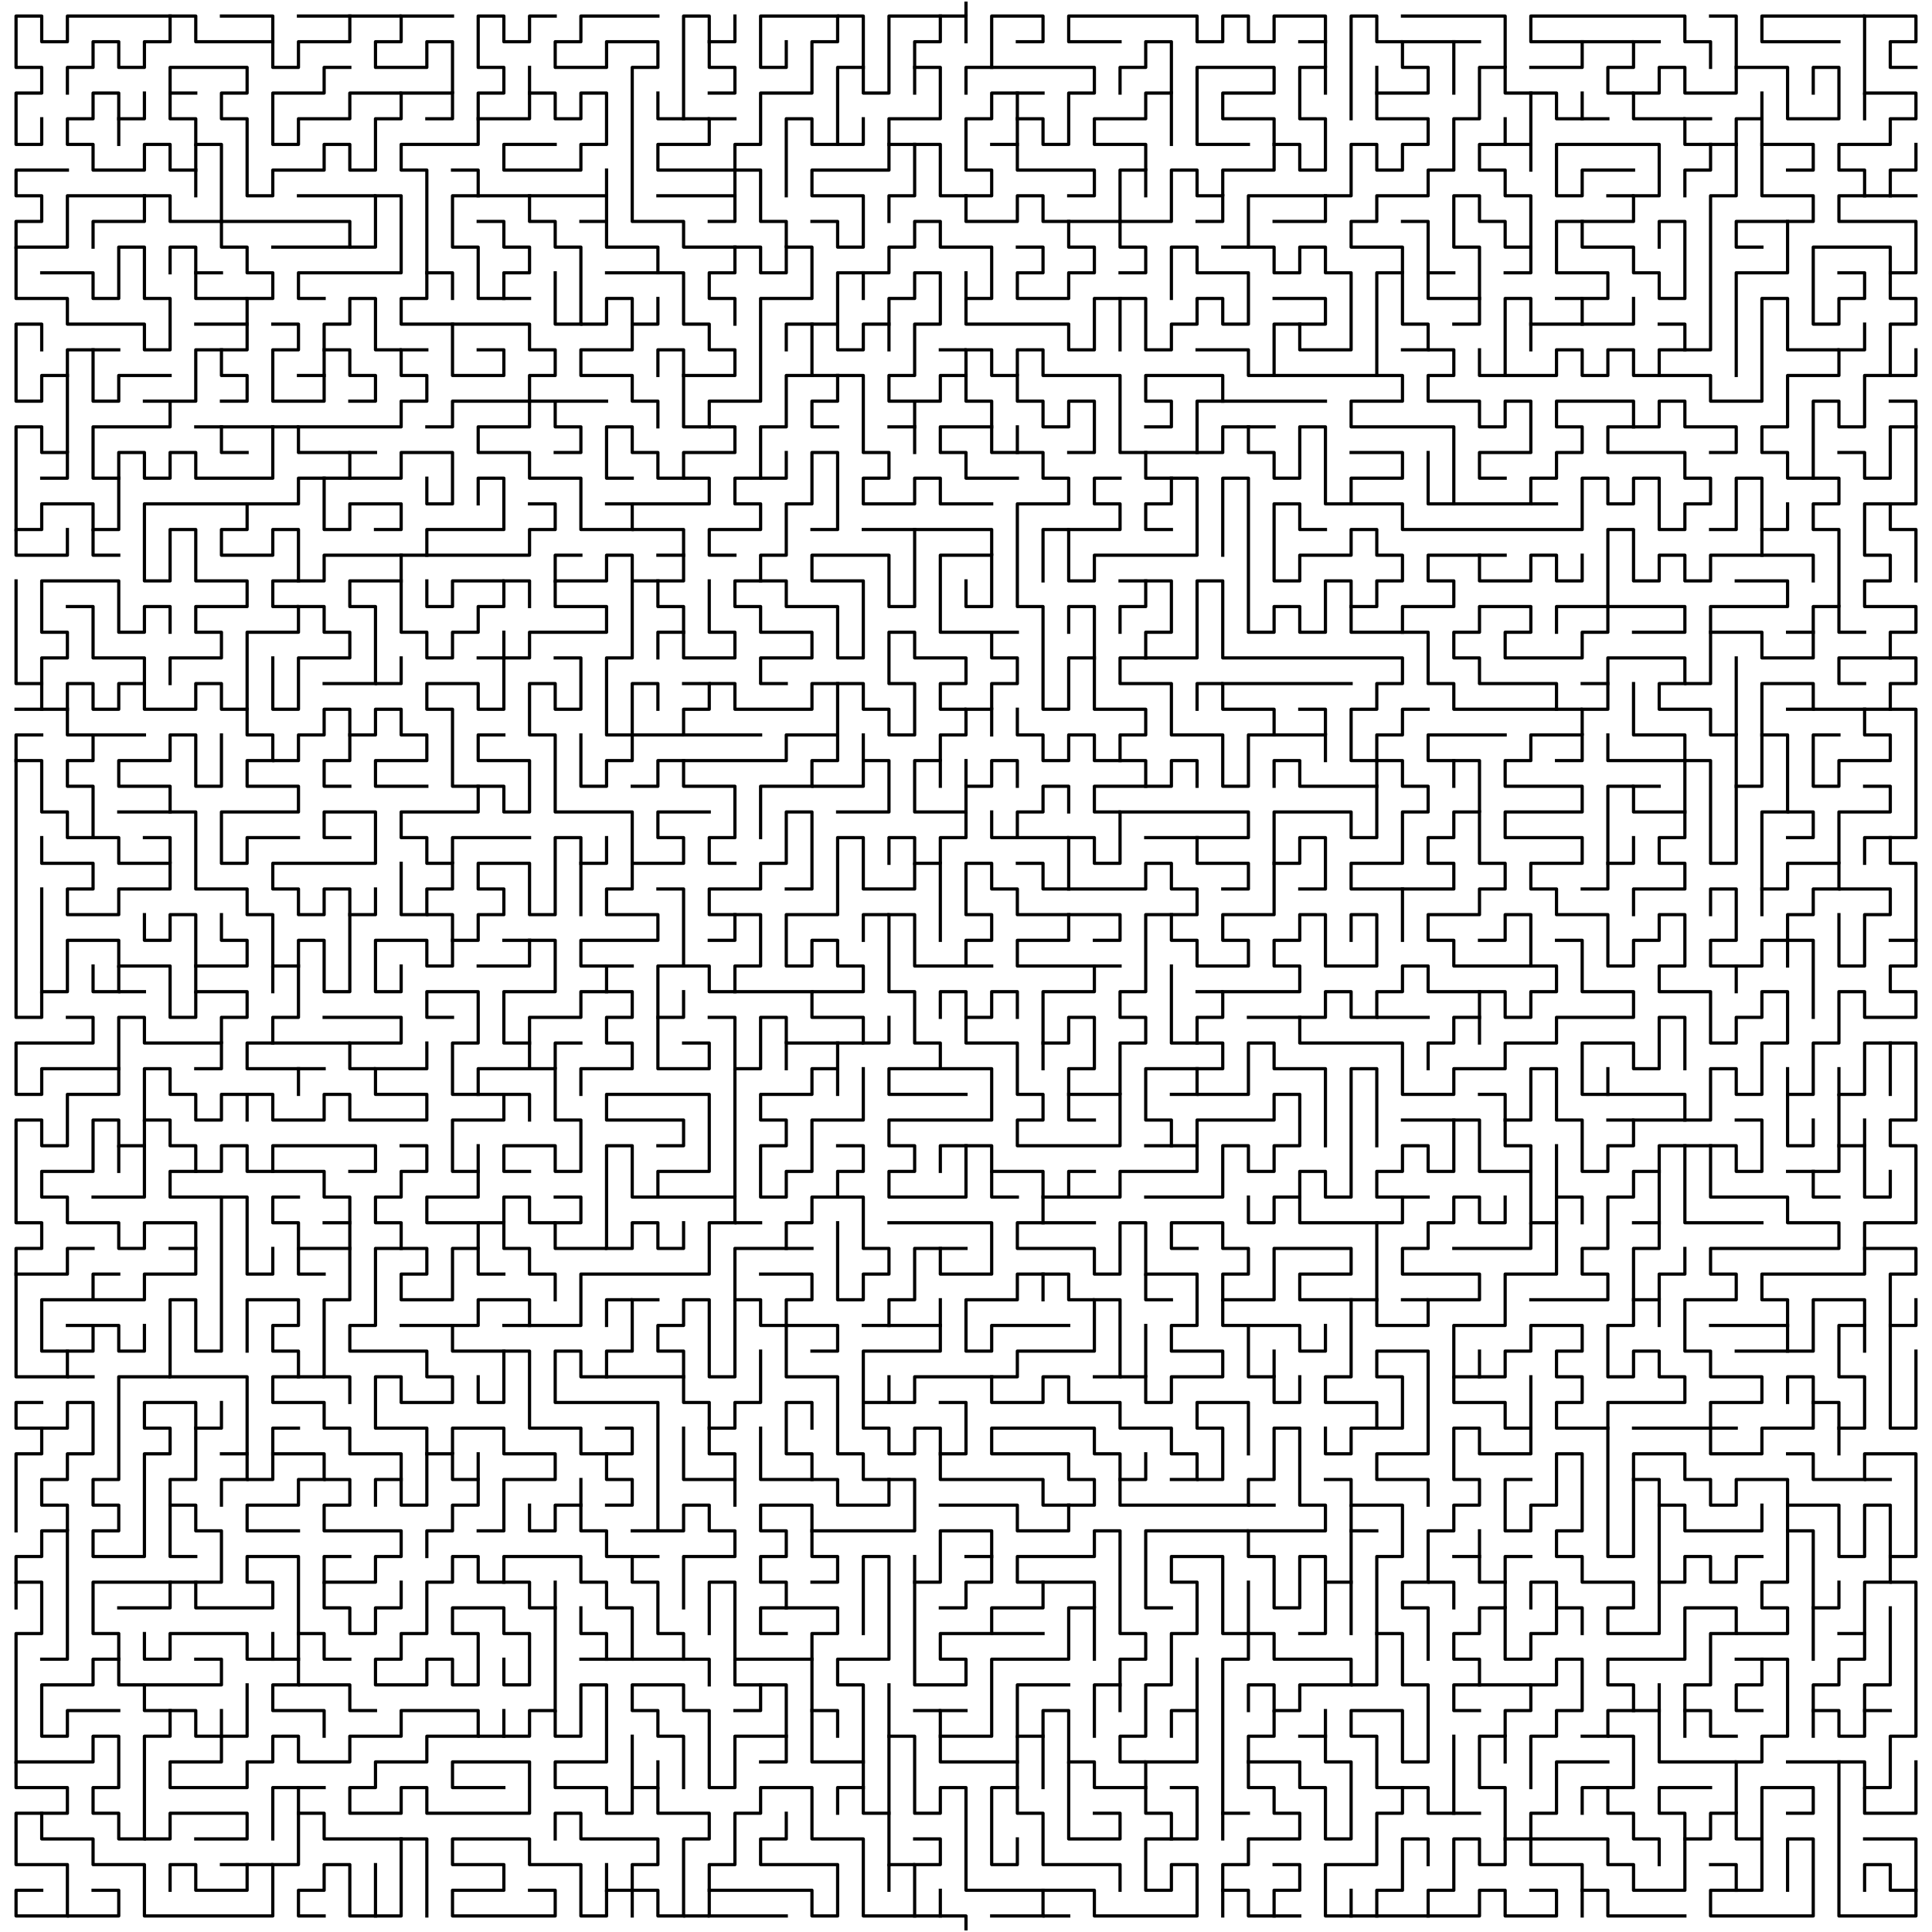 <?xml version="1.0" standalone="no"?>
<!DOCTYPE svg PUBLIC "-//W3C//DTD SVG 1.1//EN" "http://www.w3.org/Graphics/SVG/1.1/DTD/svg11.dtd">
<svg width="1204" height="1204" version="1.1" xmlns="http://www.w3.org/2000/svg">
  <title>75 by 75 orthogonal maze</title>
  <desc>75 by 75 orthogonal maze generated by The Maze Generator Website (http://www.mazegenerator.net/).</desc>
  <g fill="none" stroke="#000000" stroke-width="2" stroke-linecap="square" stroke-linejoin="round">
    <polyline points="602,2 602,10 554,10 554,58 538,58 538,10 522,10 522,26 506,26 506,58 474,58 474,90 458,90 458,106 474,106 474,138 490,138 490,154 506,154 506,186 474,186 474,250 442,250 442,266 458,266 458,282 426,282 426,298 442,298 442,314 394,314 394,330 426,330 426,362 394,362 394,410 378,410 378,458 426,458 426,442 442,442 442,426 458,426 458,442 506,442 506,426 538,426 538,442 554,442 554,458 570,458 570,426 554,426 554,394 570,394 570,410 602,410 602,426 586,426 586,442 602,442 602,458 586,458 586,474 570,474 570,506 602,506 602,522 586,522 586,538 570,538 570,554 538,554 538,522 522,522 522,570 490,570 490,602 506,602 506,586 522,586 522,602 538,602 538,618 506,618 506,634 538,634 538,650 490,650 490,634 474,634 474,666 458,666 458,746 394,746 394,714 378,714 378,778 346,778 346,762 330,762 330,746 314,746 314,762 298,762 298,778 282,778 282,810 250,810 250,794 266,794 266,778 234,778 234,826 218,826 218,842 266,842 266,858 282,858 282,874 250,874 250,858 234,858 234,890 266,890 266,938 250,938 250,906 218,906 218,890 202,890 202,874 170,874 170,858 202,858 202,810 218,810 218,746 202,746 202,730 154,730 154,714 138,714 138,730 106,730 106,746 138,746 138,842 122,842 122,810 106,810 106,858 74,858 74,922 58,922 58,938 74,938 74,954 58,954 58,970 90,970 90,906 106,906 106,890 90,890 90,874 122,874 122,922 106,922 106,938 122,938 122,954 138,954 138,986 58,986 58,1018 74,1018 74,1050 90,1050 90,1066 122,1066 122,1082 138,1082 138,1098 106,1098 106,1114 154,1114 154,1098 170,1098 170,1082 186,1082 186,1098 218,1098 218,1082 250,1082 250,1066 298,1066 298,1082 330,1082 330,1066 346,1066 346,1082 362,1082 362,1050 378,1050 378,1098 346,1098 346,1114 378,1114 378,1130 394,1130 394,1114 410,1114 410,1130 442,1130 442,1146 426,1146 426,1194 442,1194 442,1162 458,1162 458,1130 474,1130 474,1114 506,1114 506,1146 538,1146 538,1194 602,1194 602,1202" />
    <polyline points="586,1194 586,1178" />
    <polyline points="570,1194 570,1162 554,1162 554,1178" />
    <polyline points="554,1162 554,1050" />
    <polyline points="554,1082 570,1082 570,1130 586,1130 586,1114 602,1114 602,1178 682,1178 682,1194 746,1194 746,1162 730,1162 730,1178 714,1178 714,1146 746,1146 746,1114 730,1114" />
    <polyline points="730,1146 730,1130 714,1130 714,1098 698,1098 698,1082 714,1082 714,1050 730,1050 730,1018 746,1018 746,986 730,986 730,970 762,970 762,1018 794,1018 794,1034 842,1034 842,1050 858,1050 858,970 874,970 874,938 842,938 842,1018" />
    <polyline points="842,986 826,986 826,1018 810,1018" />
    <polyline points="826,986 826,970 810,970 810,1002 794,1002 794,970 778,970 778,954 714,954 714,1002 730,1002" />
    <polyline points="778,954 826,954 826,938 810,938 810,890 794,890 794,922 778,922 778,938 794,938" />
    <polyline points="778,938 698,938 698,906 682,906 682,890 618,890 618,906 666,906 666,922 682,922 682,938 650,938 650,922 586,922 586,890 570,890 570,906 554,906 554,890 538,890 538,842 586,842 586,810" />
    <polyline points="586,826 538,826" />
    <polyline points="554,826 554,810 570,810 570,778 602,778" />
    <polyline points="586,778 586,794 618,794 618,762 554,762" />
    <polyline points="538,874 570,874 570,858 634,858 634,842 682,842 682,810 666,810 666,794 634,794 634,810 602,810 602,842 618,842 618,826 666,826" />
    <polyline points="650,794 650,810" />
    <polyline points="682,810 698,810 698,858 714,858 714,826" />
    <polyline points="714,858 714,874 730,874 730,858 762,858 762,842 730,842 730,826 746,826 746,794 714,794 714,810 730,810" />
    <polyline points="714,794 714,762 698,762 698,794 682,794 682,778 634,778 634,762 682,762" />
    <polyline points="650,762 650,730 618,730 618,746 634,746" />
    <polyline points="618,730 618,714 586,714 586,730" />
    <polyline points="602,714 602,746 554,746 554,730 570,730 570,714 554,714 554,698 618,698 618,666 554,666 554,682 602,682" />
    <polyline points="586,666 586,650 570,650 570,618 554,618 554,570 538,570 538,586" />
    <polyline points="554,570 570,570 570,602 618,602" />
    <polyline points="602,602 602,586 618,586 618,570 602,570 602,538 618,538 618,554 634,554 634,570 698,570 698,586 682,586" />
    <polyline points="666,570 666,586 634,586 634,602 698,602" />
    <polyline points="682,602 682,618 650,618 650,666" />
    <polyline points="650,650 666,650 666,634 682,634 682,666 666,666 666,698 682,698" />
    <polyline points="666,682 698,682 698,650 714,650 714,634 698,634 698,618 714,618 714,570 746,570 746,554 730,554 730,538 714,538 714,554 650,554 650,538 634,538" />
    <polyline points="666,554 666,522 618,522 618,506" />
    <polyline points="634,522 634,506 650,506 650,490 666,490 666,506" />
    <polyline points="666,522 682,522 682,538 698,538 698,506 682,506 682,490 730,490 730,474 746,474 746,490" />
    <polyline points="714,490 714,474 682,474 682,458 666,458 666,474 650,474 650,458 634,458 634,442" />
    <polyline points="698,474 698,458 714,458 714,442 682,442 682,378 666,378 666,394" />
    <polyline points="682,410 666,410 666,442 650,442 650,378 634,378 634,314 666,314 666,298 650,298 650,282 618,282 618,250 602,250 602,218 586,218" />
    <polyline points="602,218 618,218 618,234 634,234 634,218 650,218 650,234 698,234 698,282 762,282 762,266 794,266" />
    <polyline points="778,266 778,282 794,282 794,298 810,298 810,266 826,266 826,314 874,314 874,330 986,330 986,298 1002,298 1002,314 1018,314 1018,298 1034,298 1034,330 1050,330 1050,314 1066,314 1066,298 1050,298 1050,282 1002,282 1002,266 1034,266 1034,250 1050,250 1050,266 1082,266 1082,282 1066,282" />
    <polyline points="1018,266 1018,250 970,250 970,266 986,266 986,282 970,282 970,298 954,298 954,314 970,314" />
    <polyline points="954,314 890,314 890,282" />
    <polyline points="906,314 906,266 842,266 842,250 874,250 874,234 778,234 778,218 746,218" />
    <polyline points="794,234 794,202 826,202 826,186 794,186" />
    <polyline points="810,202 810,218 842,218 842,170 826,170 826,154 810,154 810,170 794,170 794,154 762,154" />
    <polyline points="778,154 778,122 842,122 842,90 858,90 858,106 874,106 874,90 890,90 890,74 858,74 858,42" />
    <polyline points="858,58 890,58 890,42 874,42 874,26 858,26 858,10 842,10 842,74" />
    <polyline points="874,26 922,26" />
    <polyline points="906,26 906,58" />
    <polyline points="826,122 826,138 794,138" />
    <polyline points="858,234 858,170 874,170 874,154 842,154 842,138 858,138 858,122 890,122 890,106 906,106 906,74 922,74 922,42 938,42 938,10 874,10" />
    <polyline points="938,42 938,58 970,58 970,74 1002,74" />
    <polyline points="986,74 986,58" />
    <polyline points="954,58 954,106" />
    <polyline points="954,90 922,90 922,106 938,106 938,122 954,122 954,170 938,170" />
    <polyline points="954,154 938,154 938,138 922,138 922,122 906,122 906,154 922,154 922,202 906,202" />
    <polyline points="922,186 890,186 890,138 874,138" />
    <polyline points="890,170 906,170" />
    <polyline points="938,90 938,74" />
    <polyline points="874,170 874,202 890,202 890,218 906,218 906,234 890,234 890,250 922,250 922,266 938,266 938,250 954,250 954,282 922,282 922,298 938,298" />
    <polyline points="890,218 874,218" />
    <polyline points="842,314 842,298 874,298 874,282 842,282" />
    <polyline points="746,282 746,250 826,250" />
    <polyline points="762,250 762,234 714,234 714,250 730,250 730,266 714,266" />
    <polyline points="714,282 714,298 746,298 746,346 682,346 682,362 666,362 666,330 650,330 650,362" />
    <polyline points="666,330 698,330 698,314 682,314 682,298 698,298" />
    <polyline points="730,298 730,314 714,314 714,330 730,330" />
    <polyline points="634,234 634,250 650,250 650,266 666,266 666,250 682,250 682,282 666,282" />
    <polyline points="602,234 586,234 586,250 554,250 554,234 570,234 570,202 586,202 586,170 570,170 570,186 554,186 554,218" />
    <polyline points="554,202 538,202 538,218 522,218 522,170 554,170 554,154 570,154 570,138 586,138 586,154 618,154 618,186 602,186 602,202 666,202 666,218 682,218 682,186 714,186 714,218 730,218 730,202 746,202 746,186 762,186 762,202 778,202 778,170 746,170 746,154 730,154 730,186" />
    <polyline points="698,186 698,218" />
    <polyline points="602,186 602,170" />
    <polyline points="538,170 538,186" />
    <polyline points="522,202 490,202 490,218" />
    <polyline points="506,202 506,234 538,234 538,282 554,282 554,298 538,298 538,314 570,314 570,298 586,298 586,314 618,314" />
    <polyline points="522,234 522,250 506,250 506,266 522,266" />
    <polyline points="506,234 490,234 490,266 474,266 474,298 490,298 490,282" />
    <polyline points="474,298 458,298 458,314 474,314 474,330 442,330 442,346 458,346" />
    <polyline points="570,250 570,282" />
    <polyline points="570,266 554,266" />
    <polyline points="618,266 586,266 586,282 602,282 602,298 634,298" />
    <polyline points="634,282 634,266" />
    <polyline points="698,506 778,506 778,522 714,522" />
    <polyline points="746,522 746,538 778,538 778,554 762,554" />
    <polyline points="730,570 730,586 746,586 746,602 778,602 778,586 762,586 762,570 794,570 794,506 842,506 842,522 858,522 858,458 874,458 874,442 890,442" />
    <polyline points="858,474 874,474 874,490 890,490 890,506 874,506 874,538 842,538 842,554 906,554 906,538 890,538 890,522 906,522 906,506 922,506 922,474 890,474 890,458 938,458" />
    <polyline points="906,474 906,490" />
    <polyline points="922,506 922,538 938,538 938,554 922,554 922,570 890,570 890,586 906,586 906,602 970,602 970,618 954,618 954,634 938,634 938,618 890,618 890,602 874,602 874,618 858,618 858,634 890,634" />
    <polyline points="858,634 842,634 842,618 826,618 826,634 778,634" />
    <polyline points="810,634 810,650 874,650 874,682 906,682 906,666 938,666 938,650 970,650 970,634 1018,634 1018,618 986,618 986,586 970,586" />
    <polyline points="922,618 922,650" />
    <polyline points="922,634 906,634 906,650 890,650 890,666" />
    <polyline points="954,602 954,570 938,570 938,586 922,586" />
    <polyline points="874,554 874,586" />
    <polyline points="858,474 842,474 842,442 858,442 858,426 874,426 874,410 762,410 762,362 746,362 746,410 698,410 698,426 730,426 730,458 762,458 762,490 778,490 778,458 826,458 826,442 810,442" />
    <polyline points="826,458 826,474" />
    <polyline points="794,458 794,442 762,442 762,426 746,426 746,442" />
    <polyline points="762,426 842,426" />
    <polyline points="714,410 714,394 730,394 730,362 698,362" />
    <polyline points="714,362 714,378 698,378 698,394" />
    <polyline points="858,490 810,490 810,474 794,474 794,490" />
    <polyline points="794,538 810,538 810,522 826,522 826,554 810,554" />
    <polyline points="698,682 698,714 634,714 634,698 650,698 650,682 634,682 634,650 602,650 602,618 586,618 586,634" />
    <polyline points="602,634 618,634 618,618 634,618 634,634" />
    <polyline points="650,746 698,746 698,730 746,730 746,698 794,698 794,682 810,682 810,714 794,714 794,730 778,730 778,714 762,714 762,746 714,746" />
    <polyline points="746,714 714,714" />
    <polyline points="730,714 730,698 714,698 714,666 762,666 762,650 730,650 730,602" />
    <polyline points="746,650 746,634 762,634 762,618 746,618" />
    <polyline points="762,618 810,618 810,602 794,602 794,586 810,586 810,570 826,570 826,602 858,602 858,570 842,570 842,586" />
    <polyline points="746,666 746,682 778,682 778,650 794,650 794,666 826,666 826,714" />
    <polyline points="746,682 730,682" />
    <polyline points="666,746 666,730 682,730" />
    <polyline points="698,858 682,858" />
    <polyline points="618,858 618,874 650,874 650,858 666,858 666,874 698,874 698,890 730,890 730,906 746,906 746,922 762,922 762,890 746,890 746,874 778,874 778,906" />
    <polyline points="746,922 730,922" />
    <polyline points="554,874 554,858" />
    <polyline points="586,906 602,906 602,874 586,874" />
    <polyline points="666,938 666,954 634,954 634,938 586,938" />
    <polyline points="698,922 714,922 714,906" />
    <polyline points="842,954 858,954" />
    <polyline points="842,938 842,922 826,922" />
    <polyline points="858,1018 874,1018 874,1050 890,1050 890,1098 874,1098 874,1066 842,1066 842,1082 858,1082 858,1114 890,1114 890,1130 922,1130" />
    <polyline points="906,1130 906,1082" />
    <polyline points="874,1114 874,1130 858,1130 858,1162 826,1162 826,1194 922,1194 922,1178 938,1178 938,1194 970,1194 970,1178 954,1178" />
    <polyline points="890,1194 890,1178 906,1178 906,1146 922,1146 922,1162 938,1162 938,1114 922,1114 922,1082 938,1082 938,1066 954,1066 954,1050 906,1050 906,1066 922,1066" />
    <polyline points="922,1050 922,1034 906,1034 906,1018 922,1018 922,1002 938,1002 938,970 954,970" />
    <polyline points="938,986 922,986 922,954" />
    <polyline points="922,970 906,970" />
    <polyline points="938,1002 938,1034 954,1034 954,1018 970,1018 970,986 954,986 954,1002" />
    <polyline points="970,1002 986,1002 986,1018" />
    <polyline points="954,1050 970,1050 970,1034 986,1034 986,1066 970,1066 970,1082 954,1082 954,1114" />
    <polyline points="938,1082 938,1098" />
    <polyline points="938,1146 1002,1146 1002,1162 1018,1162 1018,1178 1050,1178 1050,1130 1034,1130 1034,1114 1066,1114" />
    <polyline points="1050,1146 1066,1146 1066,1130 1082,1130 1082,1098 1034,1098 1034,1050" />
    <polyline points="1034,1066 1002,1066 1002,1082 1018,1082 1018,1114 986,1114 986,1130" />
    <polyline points="1002,1114 1002,1130 1018,1130 1018,1146 1034,1146 1034,1162" />
    <polyline points="1002,1082 986,1082" />
    <polyline points="1018,1066 1018,1050 1002,1050 1002,1034 1050,1034 1050,1002 1082,1002 1082,1018 1114,1018 1114,1002 1098,1002 1098,986 1114,986 1114,922 1082,922 1082,938 1066,938 1066,922 1050,922 1050,906 1018,906 1018,970 1002,970 1002,874 1050,874 1050,858 1034,858 1034,842 1018,842 1018,858 1002,858 1002,826 1018,826 1018,778 1034,778 1034,714 1082,714 1082,730 1098,730 1098,698 1082,698" />
    <polyline points="1066,714 1066,746 1114,746 1114,762 1146,762 1146,778 1066,778 1066,794 1082,794 1082,810 1050,810 1050,842 1066,842 1066,858 1098,858 1098,874 1066,874 1066,906 1098,906 1098,890 1130,890 1130,858 1114,858 1114,874" />
    <polyline points="1130,874 1146,874 1146,906" />
    <polyline points="1146,890 1162,890 1162,858 1146,858 1146,826 1162,826 1162,810 1130,810 1130,842 1082,842" />
    <polyline points="1114,842 1114,810 1098,810 1098,794 1162,794 1162,762 1194,762 1194,714 1178,714 1178,698 1194,698 1194,650 1162,650 1162,682 1146,682 1146,730 1114,730" />
    <polyline points="1130,730 1130,746 1146,746" />
    <polyline points="1146,714 1162,714 1162,698" />
    <polyline points="1162,714 1162,746 1178,746 1178,730" />
    <polyline points="1146,682 1146,666" />
    <polyline points="1178,650 1178,682" />
    <polyline points="1162,778 1194,778 1194,794 1178,794 1178,890 1194,890 1194,842" />
    <polyline points="1178,826 1194,826 1194,810" />
    <polyline points="1114,826 1066,826" />
    <polyline points="1162,826 1162,842" />
    <polyline points="1066,890 1018,890" />
    <polyline points="1066,890 1082,890" />
    <polyline points="1050,714 1050,762 1098,762" />
    <polyline points="1034,730 1018,730 1018,746 1002,746 1002,778 986,778 986,794 1002,794 1002,810 954,810" />
    <polyline points="1034,762 1018,762" />
    <polyline points="1018,810 1034,810 1034,794 1050,794 1050,778" />
    <polyline points="1034,810 1034,826" />
    <polyline points="1002,890 970,890 970,874 986,874 986,858 970,858 970,842 986,842 986,826 954,826 954,842 938,842 938,858 906,858 906,874 938,874 938,890 954,890 954,858" />
    <polyline points="954,890 954,906 922,906 922,890 906,890 906,922 922,922 922,938 906,938 906,954 890,954 890,986 906,986 906,1002" />
    <polyline points="890,986 874,986 874,1002 890,1002 890,1034" />
    <polyline points="906,858 906,826 938,826 938,794 970,794 970,714" />
    <polyline points="970,746 986,746 986,762" />
    <polyline points="970,762 954,762 954,778 906,778" />
    <polyline points="954,762 954,714 938,714 938,682 922,682" />
    <polyline points="938,698 954,698 954,666 970,666 970,698 986,698 986,730 1002,730 1002,714 1018,714 1018,698 1002,698" />
    <polyline points="1018,698 1066,698 1066,666 1082,666 1082,682 1098,682 1098,650 1114,650 1114,618 1098,618 1098,634 1082,634 1082,650 1066,650 1066,618 1034,618 1034,602 1050,602 1050,570 1034,570 1034,586 1018,586 1018,602 1002,602 1002,570 970,570 970,554 954,554 954,538 986,538 986,522 938,522 938,506 986,506 986,490 938,490 938,474 954,474 954,458 986,458 986,442 906,442 906,426 890,426 890,394 842,394 842,362 826,362 826,394 810,394 810,378 794,378 794,394 778,394 778,298 762,298 762,346" />
    <polyline points="842,378 858,378 858,362 874,362 874,346 858,346 858,330 842,330 842,346 810,346 810,362 794,362 794,314 810,314 810,330 826,330" />
    <polyline points="874,394 874,378 906,378 906,362 890,362 890,346 938,346" />
    <polyline points="922,346 922,362 954,362 954,346 970,346 970,362 986,362 986,346" />
    <polyline points="970,442 970,426 922,426 922,410 906,410 906,394 922,394 922,378 954,378 954,394 938,394 938,410 986,410 986,394 1002,394 1002,330 1018,330 1018,362 1034,362 1034,346 1050,346 1050,362 1066,362 1066,346 1130,346 1130,362" />
    <polyline points="1098,346 1098,298 1082,298 1082,330 1066,330" />
    <polyline points="1098,330 1114,330 1114,314" />
    <polyline points="1002,378 1050,378 1050,394 1018,394" />
    <polyline points="1002,378 970,378 970,394" />
    <polyline points="986,442 1002,442 1002,410 1050,410 1050,426 1066,426 1066,378 1114,378 1114,362 1082,362" />
    <polyline points="1066,394 1098,394 1098,410 1130,410 1130,378 1146,378 1146,330 1130,330 1130,314 1146,314 1146,298 1114,298 1114,282 1098,282 1098,266 1114,266 1114,234 1146,234 1146,218 1114,218 1114,186 1098,186 1098,250 1066,250 1066,234 1018,234 1018,218 1002,218 1002,234 986,234 986,218 970,218 970,234 922,234 922,218" />
    <polyline points="938,234 938,186 954,186 954,218" />
    <polyline points="954,202 1018,202 1018,186" />
    <polyline points="986,202 986,186 970,186" />
    <polyline points="986,186 1002,186 1002,170 970,170 970,138 1018,138 1018,122 1002,122" />
    <polyline points="1018,122 1034,122 1034,90 970,90 970,122 986,122 986,106 1018,106" />
    <polyline points="986,138 986,154 1018,154 1018,170 1034,170 1034,186 1050,186 1050,138 1034,138 1034,154" />
    <polyline points="1034,234 1034,218 1066,218 1066,122 1082,122 1082,74 1098,74 1098,58" />
    <polyline points="1098,74 1098,122 1130,122 1130,138 1082,138 1082,154 1098,154" />
    <polyline points="1114,138 1114,170 1082,170 1082,234" />
    <polyline points="1098,90 1130,90 1130,106 1114,106" />
    <polyline points="1082,90 1050,90 1050,74 1018,74 1018,58 1002,58 1002,42 1018,42 1018,26 954,26 954,10 1050,10 1050,26 1066,26 1066,42" />
    <polyline points="986,26 986,42 954,42" />
    <polyline points="1018,26 1034,26" />
    <polyline points="1018,58 1034,58 1034,42 1050,42 1050,58 1082,58 1082,10 1066,10" />
    <polyline points="1082,42 1114,42 1114,74 1146,74 1146,42 1130,42 1130,58" />
    <polyline points="1050,74 1066,74" />
    <polyline points="1066,90 1066,106 1050,106 1050,122" />
    <polyline points="1050,218 1050,202 1034,202" />
    <polyline points="1146,218 1162,218 1162,202" />
    <polyline points="1130,298 1130,250 1146,250 1146,266 1162,266 1162,234 1194,234 1194,218" />
    <polyline points="1178,234 1178,202 1194,202 1194,186 1178,186 1178,154 1130,154 1130,202 1146,202 1146,186 1162,186 1162,170 1146,170" />
    <polyline points="1178,170 1194,170 1194,138 1146,138 1146,122 1194,122" />
    <polyline points="1178,122 1178,106 1194,106 1194,90" />
    <polyline points="1162,122 1162,106 1146,106 1146,90 1178,90 1178,74 1194,74 1194,58 1162,58 1162,74" />
    <polyline points="1162,58 1162,10 1098,10 1098,26 1146,26" />
    <polyline points="1162,10 1194,10 1194,26 1178,26 1178,42 1194,42" />
    <polyline points="1146,378 1146,394 1162,394" />
    <polyline points="1130,394 1114,394" />
    <polyline points="1050,426 1034,426 1034,442 1066,442 1066,458 1082,458 1082,410" />
    <polyline points="1082,458 1082,538 1066,538 1066,474 1002,474 1002,458" />
    <polyline points="1050,474 1050,458 1018,458 1018,426" />
    <polyline points="1050,474 1050,522 1034,522 1034,538 1050,538 1050,554 1018,554 1018,570" />
    <polyline points="1050,506 1018,506 1018,490 1002,490 1002,554 986,554" />
    <polyline points="1002,538 1018,538 1018,522" />
    <polyline points="1018,490 1034,490" />
    <polyline points="1082,490 1098,490 1098,426 1130,426 1130,442 1194,442 1194,522 1162,522 1162,538" />
    <polyline points="1178,522 1178,538 1194,538 1194,602 1178,602 1178,618 1194,618 1194,634 1162,634 1162,618 1146,618 1146,650 1130,650 1130,682 1114,682 1114,714 1130,714 1130,698" />
    <polyline points="1114,682 1114,666" />
    <polyline points="1194,586 1178,586" />
    <polyline points="1178,442 1178,426 1194,426 1194,410 1146,410 1146,426 1162,426" />
    <polyline points="1178,410 1178,394 1194,394 1194,378 1162,378 1162,362 1178,362 1178,346 1162,346 1162,314 1194,314 1194,250 1178,250" />
    <polyline points="1194,266 1178,266 1178,298 1162,298 1162,282 1146,282" />
    <polyline points="1178,314 1178,330 1194,330 1194,362" />
    <polyline points="1162,442 1162,458 1178,458 1178,474 1146,474 1146,490 1130,490 1130,458 1146,458" />
    <polyline points="1130,442 1114,442" />
    <polyline points="1098,458 1114,458 1114,506 1130,506 1130,522 1114,522" />
    <polyline points="1114,506 1098,506 1098,570" />
    <polyline points="1098,554 1114,554 1114,538 1146,538 1146,506 1178,506 1178,490 1162,490" />
    <polyline points="1146,538 1146,554 1178,554 1178,570 1162,570 1162,602 1146,602 1146,570" />
    <polyline points="1146,554 1130,554 1130,570 1114,570 1114,602" />
    <polyline points="1114,586 1098,586 1098,602 1066,602 1066,586 1082,586 1082,554 1066,554 1066,570" />
    <polyline points="1082,602 1082,618" />
    <polyline points="1114,586 1130,586 1130,634" />
    <polyline points="1002,426 986,426" />
    <polyline points="986,458 986,474 970,474" />
    <polyline points="1050,698 1050,682 986,682 986,650 1018,650 1018,666 1034,666 1034,634 1050,634 1050,666" />
    <polyline points="1002,682 1002,666" />
    <polyline points="954,730 922,730 922,698 874,698" />
    <polyline points="906,698 906,730 890,730 890,714 874,714 874,730 858,730 858,746 890,746" />
    <polyline points="874,746 874,762 810,762 810,730 826,730 826,746 842,746 842,666 858,666 858,714" />
    <polyline points="810,746 794,746 794,762 778,762 778,746" />
    <polyline points="858,762 858,826 890,826 890,810 874,810" />
    <polyline points="890,810 922,810 922,794 874,794 874,778 890,778 890,762 906,762 906,746 922,746 922,762 938,762 938,746" />
    <polyline points="858,810 810,810 810,794 842,794 842,778 794,778 794,810 762,810 762,826 810,826 810,842 826,842 826,826" />
    <polyline points="778,826 778,858 794,858 794,842" />
    <polyline points="794,858 794,874 810,874 810,858" />
    <polyline points="762,810 762,794 778,794 778,778 762,778 762,762 730,762 730,778 746,778" />
    <polyline points="842,810 842,858 826,858 826,874 858,874 858,890 874,890 874,858 858,858 858,842 890,842 890,906 858,906 858,922 890,922 890,938" />
    <polyline points="858,890 842,890 842,906 826,906 826,890" />
    <polyline points="922,858 922,842" />
    <polyline points="1018,922 1034,922 1034,1018 1002,1018 1002,1002 1018,1002 1018,986 986,986 986,970 970,970 970,954 986,954 986,906 970,906 970,938 954,938 954,954 938,954 938,922 954,922" />
    <polyline points="1034,986 1050,986 1050,970 1066,970 1066,986 1082,986 1082,970 1098,970" />
    <polyline points="1034,938 1050,938 1050,954 1098,954 1098,938" />
    <polyline points="1114,938 1146,938 1146,970 1162,970 1162,938 1178,938 1178,986 1194,986 1194,1082 1178,1082 1178,1114 1162,1114 1162,1130 1194,1130 1194,1098" />
    <polyline points="1162,1114 1162,1098 1114,1098" />
    <polyline points="1146,1098 1146,1194 1194,1194 1194,1146 1162,1146" />
    <polyline points="1194,1178 1178,1178 1178,1162 1162,1162 1162,1178" />
    <polyline points="1178,986 1162,986 1162,1034 1146,1034 1146,1050 1130,1050 1130,1082" />
    <polyline points="1130,1066 1146,1066 1146,1082 1162,1082 1162,1050 1178,1050 1178,1002" />
    <polyline points="1162,1066 1178,1066" />
    <polyline points="1162,1018 1146,1018" />
    <polyline points="1178,970 1194,970 1194,906 1162,906 1162,922 1178,922" />
    <polyline points="1162,922 1130,922 1130,906 1114,906" />
    <polyline points="1114,954 1130,954 1130,1034" />
    <polyline points="1130,1002 1146,1002 1146,986" />
    <polyline points="1082,1018 1066,1018 1066,1050 1050,1050 1050,1082" />
    <polyline points="1050,1066 1066,1066 1066,1082 1082,1082" />
    <polyline points="1082,1098 1098,1098 1098,1082 1114,1082 1114,1034 1082,1034" />
    <polyline points="1098,1034 1098,1050 1082,1050 1082,1066 1098,1066" />
    <polyline points="1082,1130 1082,1146 1098,1146 1098,1114 1130,1114 1130,1130 1114,1130" />
    <polyline points="1098,1146 1098,1178 1066,1178 1066,1194 1130,1194 1130,1146 1114,1146 1114,1178" />
    <polyline points="1082,1178 1082,1162 1066,1162" />
    <polyline points="954,1146 954,1162 986,1162 986,1194" />
    <polyline points="986,1178 1002,1178 1002,1194 1050,1194" />
    <polyline points="954,1146 954,1130 970,1130 970,1098 1002,1098" />
    <polyline points="858,1194 858,1178 874,1178 874,1146 890,1146 890,1162" />
    <polyline points="842,1194 842,1178" />
    <polyline points="842,1050 810,1050 810,1066 794,1066 794,1082 778,1082 778,1114 794,1114 794,1130 810,1130 810,1146 778,1146 778,1162 762,1162 762,1194" />
    <polyline points="762,1178 778,1178 778,1194 810,1194" />
    <polyline points="794,1194 794,1178 810,1178 810,1162 794,1162" />
    <polyline points="778,1098 810,1098 810,1114 826,1114 826,1146 842,1146 842,1098 826,1098 826,1066" />
    <polyline points="826,1082 810,1082" />
    <polyline points="794,1066 794,1050 778,1050 778,1066" />
    <polyline points="778,1018 778,1034 762,1034 762,1146" />
    <polyline points="762,1130 778,1130" />
    <polyline points="778,1018 778,986" />
    <polyline points="714,1098 746,1098 746,1034" />
    <polyline points="746,1066 730,1066 730,1082" />
    <polyline points="714,1114 682,1114 682,1098 666,1098 666,1146 698,1146 698,1130 682,1130" />
    <polyline points="666,1098 666,1066 650,1066 650,1114" />
    <polyline points="650,1082 634,1082 634,1130 650,1130 650,1162 698,1162 698,1178" />
    <polyline points="634,1114 618,1114 618,1162 634,1162 634,1146" />
    <polyline points="634,1098 586,1098 586,1066 570,1066" />
    <polyline points="586,1066 602,1066" />
    <polyline points="586,1082 618,1082 618,1034 666,1034 666,1002 682,1002 682,986 634,986 634,970 682,970 682,954 698,954 698,1018 714,1018 714,1034 698,1034 698,1066" />
    <polyline points="698,1050 682,1050 682,1082" />
    <polyline points="650,986 650,1002 618,1002 618,1018 650,1018" />
    <polyline points="618,1018 586,1018 586,1034 602,1034 602,1050 570,1050 570,970" />
    <polyline points="570,986 586,986 586,954 618,954 618,986 602,986 602,1002 586,1002" />
    <polyline points="618,970 602,970" />
    <polyline points="682,1002 682,1034" />
    <polyline points="634,1082 634,1050 666,1050" />
    <polyline points="650,1178 650,1194 666,1194" />
    <polyline points="650,1194 618,1194" />
    <polyline points="554,1130 538,1130 538,1050 522,1050 522,1034 554,1034 554,970 538,970 538,1018" />
    <polyline points="538,1098 506,1098 506,1018 522,1018 522,1002 474,1002 474,1018 490,1018" />
    <polyline points="490,1002 490,986 474,986 474,970 490,970 490,954 474,954 474,938 506,938 506,970 522,970 522,986 506,986" />
    <polyline points="506,954 570,954 570,922 538,922 538,906 522,906 522,858 490,858 490,810 506,810 506,794 474,794" />
    <polyline points="490,826 522,826 522,842 506,842" />
    <polyline points="490,826 474,826 474,810 458,810 458,858 442,858 442,810 426,810 426,826 410,826 410,842 426,842 426,874 442,874 442,906 458,906 458,938" />
    <polyline points="458,922 426,922 426,890" />
    <polyline points="442,890 458,890 458,874 474,874 474,842" />
    <polyline points="426,858 362,858 362,842 346,842 346,874 410,874 410,954 426,954 426,938 442,938 442,954 458,954 458,970 426,970 426,1002" />
    <polyline points="410,954 394,954" />
    <polyline points="378,858 378,842 394,842 394,810 378,810 378,826" />
    <polyline points="394,810 410,810" />
    <polyline points="458,810 458,778 506,778" />
    <polyline points="490,778 490,762 506,762 506,746 538,746 538,778 554,778 554,794 538,794 538,810 522,810 522,762" />
    <polyline points="522,746 522,730 538,730 538,714 522,714" />
    <polyline points="554,922 554,938 522,938 522,922 474,922 474,890" />
    <polyline points="506,922 506,906 490,906 490,874 506,874 506,890" />
    <polyline points="506,1034 458,1034 458,1050 490,1050 490,1098 474,1098" />
    <polyline points="490,1082 458,1082 458,1114 442,1114 442,1066 426,1066 426,1050 394,1050 394,1066 410,1066 410,1082 426,1082 426,1114" />
    <polyline points="474,1050 474,1066 458,1066" />
    <polyline points="458,1034 458,986 442,986 442,1018" />
    <polyline points="506,1066 522,1066 522,1082" />
    <polyline points="538,1114 522,1114 522,1130" />
    <polyline points="570,1162 586,1162 586,1146 570,1146" />
    <polyline points="442,1178 506,1178 506,1194 522,1194 522,1162 474,1162 474,1146 490,1146 490,1130" />
    <polyline points="442,1194 490,1194" />
    <polyline points="426,1194 410,1194 410,1178 378,1178 378,1194 362,1194 362,1162 330,1162 330,1146 282,1146 282,1162 314,1162 314,1178 282,1178 282,1194 346,1194 346,1178 330,1178" />
    <polyline points="378,1178 378,1162" />
    <polyline points="394,1178 394,1162 410,1162 410,1146 362,1146 362,1130 346,1130 346,1146" />
    <polyline points="394,1178 394,1194" />
    <polyline points="410,1114 410,1098" />
    <polyline points="394,1114 394,1082" />
    <polyline points="346,1066 346,986" />
    <polyline points="346,1002 330,1002 330,986 298,986 298,970 282,970 282,986 266,986 266,1018 250,1018 250,1034 234,1034 234,1050 266,1050 266,1034 282,1034 282,1050 298,1050 298,1018 282,1018 282,1002 314,1002 314,1018 330,1018 330,1050 314,1050 314,1034" />
    <polyline points="314,986 314,970 362,970 362,986 378,986 378,1002 394,1002 394,1034 442,1034 442,1050" />
    <polyline points="426,1034 426,1018 410,1018 410,986 394,986 394,970 378,970 378,954 362,954 362,922" />
    <polyline points="362,938 346,938 346,954 330,954 330,938" />
    <polyline points="394,970 410,970" />
    <polyline points="394,1034 362,1034" />
    <polyline points="378,1034 378,1018 362,1018 362,1002" />
    <polyline points="314,1082 314,1066" />
    <polyline points="298,1082 266,1082 266,1098 234,1098 234,1114 218,1114 218,1130 250,1130 250,1114 266,1114 266,1130 330,1130 330,1098 282,1098 282,1114 314,1114" />
    <polyline points="138,1082 154,1082 154,1050" />
    <polyline points="138,1082 138,1066" />
    <polyline points="106,1066 106,1082 90,1082 90,1146 106,1146 106,1130 154,1130 154,1146 122,1146" />
    <polyline points="90,1146 74,1146 74,1130 58,1130 58,1114 74,1114 74,1082 58,1082 58,1098 10,1098 10,1114 42,1114 42,1130 10,1130 10,1162 42,1162 42,1194 74,1194 74,1178 58,1178" />
    <polyline points="42,1194 10,1194 10,1178 26,1178" />
    <polyline points="26,1130 26,1146 58,1146 58,1162 90,1162 90,1194 170,1194 170,1162 138,1162" />
    <polyline points="154,1162 154,1178 122,1178 122,1162 106,1162 106,1178" />
    <polyline points="170,1162 186,1162 186,1114 170,1114 170,1146" />
    <polyline points="186,1114 202,1114" />
    <polyline points="186,1130 202,1130 202,1146 266,1146 266,1194" />
    <polyline points="250,1146 250,1194 218,1194 218,1162 202,1162 202,1178 186,1178 186,1194 202,1194" />
    <polyline points="234,1194 234,1162" />
    <polyline points="10,1098 10,1018 26,1018 26,986 10,986 10,1002" />
    <polyline points="10,986 10,970 26,970 26,954 42,954 42,938 26,938 26,922 42,922 42,906 58,906 58,874 42,874 42,890 10,890 10,874 26,874" />
    <polyline points="26,890 26,906 10,906 10,954" />
    <polyline points="42,954 42,1034 26,1034" />
    <polyline points="90,1050 138,1050 138,1034 122,1034" />
    <polyline points="74,1034 58,1034 58,1050 26,1050 26,1082 42,1082 42,1066 74,1066" />
    <polyline points="106,986 106,1002 74,1002" />
    <polyline points="122,986 122,1002 170,1002 170,986 154,986 154,970 186,970 186,1050 218,1050 218,1066 234,1066" />
    <polyline points="186,1050 170,1050 170,1066 202,1066 202,1082" />
    <polyline points="186,1034 154,1034 154,1018 106,1018 106,1034 90,1034 90,1018" />
    <polyline points="170,1034 170,1018" />
    <polyline points="186,1018 202,1018 202,1034 218,1034" />
    <polyline points="106,938 106,970 122,970" />
    <polyline points="122,890 138,890 138,874" />
    <polyline points="106,858 154,858 154,922 170,922 170,890 186,890" />
    <polyline points="170,906 202,906 202,922 218,922 218,938 202,938 202,954 250,954 250,970 234,970 234,986 202,986 202,1002 218,1002 218,1018 234,1018 234,1002 250,1002 250,986" />
    <polyline points="202,986 202,970 218,970" />
    <polyline points="202,922 186,922 186,938 154,938 154,954 186,954" />
    <polyline points="154,922 138,922 138,938" />
    <polyline points="154,906 138,906" />
    <polyline points="138,746 154,746 154,794 170,794 170,778" />
    <polyline points="122,730 122,714 106,714 106,698 90,698 90,746 58,746" />
    <polyline points="90,714 74,714 74,730" />
    <polyline points="74,714 74,698 58,698 58,730 26,730 26,746 42,746 42,762 74,762 74,778 90,778 90,762 122,762 122,794 90,794 90,810 26,810 26,842 58,842 58,826 42,826" />
    <polyline points="58,826 74,826 74,842 90,842 90,826" />
    <polyline points="42,842 42,858 58,858" />
    <polyline points="42,858 10,858 10,778 26,778 26,762 10,762 10,698 26,698 26,714 42,714 42,682 74,682 74,634 90,634 90,650 138,650 138,634 154,634 154,618 122,618 122,634 106,634 106,602 74,602 74,618 90,618" />
    <polyline points="74,618 58,618 58,602" />
    <polyline points="74,602 74,586 42,586 42,618 26,618 26,634 10,634 10,458 26,458" />
    <polyline points="10,474 26,474 26,506 42,506 42,522 74,522 74,538 106,538 106,522 90,522" />
    <polyline points="106,538 106,554 74,554 74,570 42,570 42,554 58,554 58,538 26,538 26,522" />
    <polyline points="58,522 58,490 42,490 42,474 58,474 58,458 42,458 42,426 58,426 58,442 74,442 74,426 90,426 90,410 58,410 58,378 42,378" />
    <polyline points="90,426 90,442 122,442 122,426 138,426 138,442 154,442 154,394 186,394 186,378 170,378 170,362 202,362 202,346 330,346 330,330 346,330 346,314 330,314" />
    <polyline points="266,346 266,330 314,330 314,298 298,298 298,314" />
    <polyline points="250,346 250,394 266,394 266,410 282,410 282,394 298,394 298,378 314,378 314,362 282,362 282,378 266,378 266,362" />
    <polyline points="314,362 330,362 330,378" />
    <polyline points="250,362 218,362 218,378 234,378 234,426 250,426 250,410" />
    <polyline points="234,426 202,426" />
    <polyline points="186,362 186,330 170,330 170,346 138,346 138,330 154,330 154,314 90,314 90,362 106,362 106,330 122,330 122,362 154,362 154,378 122,378 122,394 138,394 138,410 106,410 106,426" />
    <polyline points="154,314 186,314 186,298 250,298 250,282 282,282 282,314 266,314 266,298" />
    <polyline points="218,298 218,282 186,282 186,266 122,266" />
    <polyline points="138,266 138,282 154,282" />
    <polyline points="170,266 170,298 122,298 122,282 106,282 106,298 90,298 90,282 74,282 74,330 58,330 58,346 74,346" />
    <polyline points="58,330 58,314 26,314 26,330 10,330 10,346 42,346 42,330" />
    <polyline points="10,330 10,266 26,266 26,282 42,282 42,218 74,218" />
    <polyline points="58,218 58,250 74,250 74,234 106,234" />
    <polyline points="42,234 26,234 26,250 10,250 10,202 26,202 26,218" />
    <polyline points="42,282 42,298 26,298" />
    <polyline points="74,298 58,298 58,266 106,266 106,250 90,250" />
    <polyline points="106,250 122,250 122,218 154,218 154,186 122,186 122,154 106,154 106,170" />
    <polyline points="122,170 138,170" />
    <polyline points="154,186 170,186 170,170 154,170 154,154 138,154 138,90 122,90 122,122" />
    <polyline points="122,106 106,106 106,90 90,90 90,106 58,106 58,90 42,90 42,74 58,74 58,58 74,58 74,90" />
    <polyline points="74,74 90,74 90,58" />
    <polyline points="122,90 122,74 106,74 106,42 154,42 154,58 138,58 138,74 154,74 154,122 170,122 170,106 202,106 202,90 218,90 218,106 234,106 234,74 250,74 250,58 218,58 218,74 186,74 186,90 170,90 170,58 202,58 202,42 218,42" />
    <polyline points="250,58 282,58 282,26 266,26 266,42 234,42 234,26 250,26 250,10 186,10" />
    <polyline points="218,10 218,26 186,26 186,42 170,42 170,10 138,10" />
    <polyline points="170,26 122,26 122,10 42,10 42,26 26,26 26,10 10,10 10,42 26,42 26,58 10,58 10,90 26,90 26,74" />
    <polyline points="106,10 106,26 90,26 90,42 74,42 74,26 58,26 58,42 42,42 42,58" />
    <polyline points="250,10 282,10" />
    <polyline points="282,58 282,74 266,74" />
    <polyline points="106,58 122,58" />
    <polyline points="138,138 218,138 218,154 234,154 234,122 186,122" />
    <polyline points="234,122 250,122 250,170 186,170 186,186 202,186" />
    <polyline points="218,154 170,154" />
    <polyline points="138,138 106,138 106,122 42,122 42,154 10,154 10,186 42,186 42,202 90,202 90,218 106,218 106,186 90,186 90,154 74,154 74,186 58,186 58,170 26,170" />
    <polyline points="10,154 10,138 26,138 26,122 10,122 10,106 42,106" />
    <polyline points="90,122 90,138 58,138 58,154" />
    <polyline points="154,202 122,202" />
    <polyline points="138,218 138,234 154,234 154,250 138,250" />
    <polyline points="186,266 250,266 250,250 266,250 266,234 250,234 250,218 234,218 234,186 218,186 218,202 202,202 202,250 170,250 170,218 186,218 186,202 170,202" />
    <polyline points="202,234 186,234" />
    <polyline points="202,218 218,218 218,234 234,234 234,250 218,250" />
    <polyline points="250,218 266,218" />
    <polyline points="218,282 234,282" />
    <polyline points="202,298 202,330 218,330 218,314 250,314 250,330 234,330" />
    <polyline points="186,378 202,378 202,394 218,394 218,410 186,410 186,442 170,442 170,410" />
    <polyline points="154,442 154,458 170,458 170,474 186,474 186,458 202,458 202,442 218,442 218,474 202,474 202,490 218,490" />
    <polyline points="218,458 234,458 234,442 250,442 250,458 266,458 266,474 234,474 234,490 266,490" />
    <polyline points="170,474 154,474 154,490 186,490 186,506 138,506 138,538 154,538 154,522 186,522" />
    <polyline points="42,442 10,442" />
    <polyline points="26,442 26,410 42,410 42,394 26,394 26,362 74,362 74,394 90,394 90,378 106,378 106,394" />
    <polyline points="26,426 10,426 10,362" />
    <polyline points="58,458 90,458" />
    <polyline points="26,618 26,554" />
    <polyline points="122,618 122,570 106,570 106,586 90,586 90,570" />
    <polyline points="122,602 154,602 154,586 138,586 138,570" />
    <polyline points="138,650 138,666 122,666" />
    <polyline points="74,666 26,666 26,682 10,682 10,650 58,650 58,634 42,634" />
    <polyline points="10,794 42,794 42,778 58,778" />
    <polyline points="58,810 58,794 74,794" />
    <polyline points="122,778 106,778" />
    <polyline points="90,698 90,666 106,666 106,682 122,682 122,698 138,698 138,682 170,682 170,698 202,698 202,682 218,682 218,698 266,698 266,682 234,682 234,666 218,666 218,650 154,650 154,666 202,666" />
    <polyline points="186,666 186,682" />
    <polyline points="170,650 170,634 186,634 186,586 202,586 202,618 218,618 218,554 202,554 202,570 186,570 186,554 170,554 170,538 234,538 234,506 202,506 202,522 218,522" />
    <polyline points="218,570 234,570 234,554" />
    <polyline points="186,602 170,602 170,618" />
    <polyline points="170,602 170,570 154,570 154,554 122,554 122,506 74,506" />
    <polyline points="106,506 106,490 74,490 74,474 106,474 106,458 122,458 122,490 138,490 138,458" />
    <polyline points="218,650 250,650 250,634 202,634" />
    <polyline points="234,666 266,666 266,650" />
    <polyline points="154,682 154,698" />
    <polyline points="170,730 170,714 234,714 234,730 218,730" />
    <polyline points="218,762 202,762" />
    <polyline points="218,778 186,778 186,794 202,794" />
    <polyline points="186,778 186,762 170,762 170,746 186,746" />
    <polyline points="202,858 218,858 218,874" />
    <polyline points="186,858 186,842 170,842 170,826 186,826 186,810 154,810 154,842" />
    <polyline points="250,922 234,922 234,938" />
    <polyline points="266,906 282,906 282,890 314,890 314,906 346,906 346,922 314,922 314,954 298,954" />
    <polyline points="282,906 282,922 298,922 298,906" />
    <polyline points="298,922 298,938 282,938 282,954 266,954 266,970" />
    <polyline points="250,778 250,762 234,762 234,746 250,746 250,730 266,730 266,714 250,714" />
    <polyline points="298,778 298,794 314,794" />
    <polyline points="298,762 266,762 266,746 298,746 298,714" />
    <polyline points="298,730 282,730 282,698 314,698 314,682 282,682 282,650 298,650 298,618 266,618 266,634 282,634" />
    <polyline points="298,682 298,666 346,666 346,650 362,650" />
    <polyline points="346,666 346,698 362,698 362,730 346,730 346,714 314,714 314,730 330,730" />
    <polyline points="330,666 330,634 362,634 362,618 394,618 394,634 378,634 378,650 394,650 394,666 362,666 362,682" />
    <polyline points="378,618 378,602 362,602 362,586 410,586 410,570 378,570 378,554 394,554 394,506 346,506 346,458 330,458 330,426 346,426 346,442 362,442 362,410 346,410" />
    <polyline points="394,538 426,538 426,522 410,522 410,506 442,506" />
    <polyline points="378,602 394,602" />
    <polyline points="330,650 314,650 314,618 346,618 346,586 314,586" />
    <polyline points="330,586 330,602 298,602" />
    <polyline points="314,682 330,682 330,698" />
    <polyline points="314,762 314,778 330,778 330,794 346,794 346,810" />
    <polyline points="346,762 362,762 362,746 346,746" />
    <polyline points="378,778 394,778 394,762 410,762 410,778 426,778 426,762" />
    <polyline points="410,746 410,730 442,730 442,682 378,682 378,698 426,698 426,714 410,714" />
    <polyline points="458,746 458,762 474,762" />
    <polyline points="458,762 442,762 442,794 362,794 362,826 314,826" />
    <polyline points="330,826 330,810 298,810 298,826 250,826" />
    <polyline points="282,826 282,842 330,842 330,890 362,890 362,906 394,906 394,890 378,890" />
    <polyline points="378,906 378,922 394,922 394,938 378,938" />
    <polyline points="314,842 314,874 298,874 298,858" />
    <polyline points="458,666 458,634 442,634" />
    <polyline points="490,650 490,666" />
    <polyline points="522,650 522,682" />
    <polyline points="522,666 506,666 506,682 474,682 474,698 490,698 490,714 474,714 474,746 490,746 490,730 506,730 506,698 538,698 538,666" />
    <polyline points="538,650 554,650 554,634" />
    <polyline points="506,618 442,618 442,602 410,602 410,666 442,666 442,650 426,650" />
    <polyline points="410,634 426,634 426,618" />
    <polyline points="426,602 426,554 410,554" />
    <polyline points="458,618 458,602 474,602 474,570 442,570 442,554 474,554 474,538 490,538 490,506 506,506 506,554 490,554" />
    <polyline points="458,570 458,586 442,586" />
    <polyline points="570,538 570,522 554,522 554,538" />
    <polyline points="586,538 586,586" />
    <polyline points="602,506 602,474" />
    <polyline points="602,490 618,490 618,474 634,474 634,490" />
    <polyline points="586,474 586,490" />
    <polyline points="602,442 618,442 618,426 634,426 634,410 618,410 618,394 586,394 586,346 618,346 618,330 538,330" />
    <polyline points="570,330 570,378 554,378 554,346 506,346 506,362 538,362 538,410 522,410 522,378 490,378 490,362 458,362 458,378 474,378 474,394 506,394 506,410 474,410 474,426 490,426" />
    <polyline points="474,362 474,346 490,346 490,314 506,314 506,282 522,282 522,330 506,330" />
    <polyline points="618,346 618,378 602,378 602,362" />
    <polyline points="618,394 634,394" />
    <polyline points="618,442 618,458" />
    <polyline points="522,426 522,474 506,474 506,490 538,490 538,458" />
    <polyline points="538,474 554,474 554,506 522,506" />
    <polyline points="506,490 474,490 474,522" />
    <polyline points="522,458 490,458 490,474 410,474 410,490 394,490" />
    <polyline points="426,474 426,490 458,490 458,522 442,522 442,538 458,538" />
    <polyline points="442,426 426,426" />
    <polyline points="426,458 474,458" />
    <polyline points="394,458 394,474 378,474 378,490 362,490 362,458" />
    <polyline points="394,458 394,426 410,426 410,442" />
    <polyline points="394,362 394,346 378,346 378,362 346,362 346,378 378,378 378,394 330,394 330,410 298,410" />
    <polyline points="314,410 314,394" />
    <polyline points="314,410 314,442 298,442 298,426 266,426 266,442 282,442 282,490 314,490 314,506 330,506 330,474 298,474 298,458 314,458" />
    <polyline points="298,490 298,506 250,506 250,522 266,522 266,538 282,538 282,522 330,522" />
    <polyline points="282,538 282,554 266,554 266,570 282,570 282,602 266,602 266,586 234,586 234,618 250,618 250,602" />
    <polyline points="282,586 298,586 298,570 314,570 314,554 298,554 298,538 330,538 330,570 346,570 346,522 362,522 362,570" />
    <polyline points="362,538 378,538 378,522" />
    <polyline points="266,570 250,570 250,538" />
    <polyline points="346,362 346,346 362,346" />
    <polyline points="410,362 410,378 426,378 426,410 458,410 458,394 442,394 442,362" />
    <polyline points="426,394 410,394 410,410" />
    <polyline points="426,346 410,346" />
    <polyline points="394,330 362,330 362,298 330,298 330,282 298,282 298,266 330,266 330,234 346,234 346,218 330,218 330,202 250,202 250,186 266,186 266,106 250,106 250,90 298,90 298,58 314,58 314,42 298,42 298,10 314,10 314,26 330,26 330,10 346,10" />
    <polyline points="298,74 330,74 330,42" />
    <polyline points="330,58 346,58 346,74 362,74 362,58 378,58 378,90 362,90 362,106 314,106 314,90 346,90" />
    <polyline points="266,170 282,170 282,186" />
    <polyline points="282,202 282,234 314,234 314,218 298,218" />
    <polyline points="330,250 378,250" />
    <polyline points="346,250 346,266 362,266 362,282 346,282" />
    <polyline points="330,250 282,250 282,266 266,266" />
    <polyline points="394,314 378,314" />
    <polyline points="426,298 410,298 410,282 394,282 394,266 378,266 378,298 394,298" />
    <polyline points="442,266 426,266 426,218 410,218 410,234" />
    <polyline points="426,234 458,234 458,218 442,218 442,202 426,202 426,170 378,170" />
    <polyline points="410,170 410,154 378,154 378,106" />
    <polyline points="378,122 282,122 282,154 298,154 298,186 330,186" />
    <polyline points="314,186 314,170 330,170 330,154 314,154 314,138 298,138" />
    <polyline points="298,122 298,106 282,106" />
    <polyline points="330,122 330,138 346,138 346,154 362,154 362,202 378,202 378,186 394,186 394,218 362,218 362,234 394,234 394,250 410,250 410,266" />
    <polyline points="394,202 410,202 410,186" />
    <polyline points="362,202 346,202 346,170" />
    <polyline points="378,138 362,138" />
    <polyline points="490,154 490,170 474,170 474,154 426,154 426,138 394,138 394,42 410,42 410,26 378,26 378,42 346,42 346,26 362,26 362,10 410,10" />
    <polyline points="458,154 458,170 442,170 442,186 458,186 458,202" />
    <polyline points="458,106 410,106 410,90 442,90 442,74 410,74 410,58" />
    <polyline points="426,74 426,10 442,10 442,42 458,42 458,58 442,58" />
    <polyline points="442,26 458,26 458,10" />
    <polyline points="442,74 458,74" />
    <polyline points="458,106 458,138 442,138" />
    <polyline points="458,122 410,122" />
    <polyline points="522,10 474,10 474,42 490,42 490,26" />
    <polyline points="538,42 522,42 522,90 538,90 538,74" />
    <polyline points="522,90 506,90 506,74 490,74 490,122" />
    <polyline points="586,10 586,26 570,26 570,58" />
    <polyline points="570,42 586,42 586,74 554,74 554,106 506,106 506,122 538,122 538,154 522,154 522,138 506,138" />
    <polyline points="554,90 586,90 586,122 618,122 618,106 602,106 602,74 618,74 618,58 650,58" />
    <polyline points="634,58 634,106 682,106 682,122 666,122" />
    <polyline points="634,90 618,90" />
    <polyline points="634,74 650,74 650,90 666,90 666,58 682,58 682,42 602,42 602,58" />
    <polyline points="618,42 618,10 650,10 650,26 634,26" />
    <polyline points="602,122 602,138 634,138 634,122 650,122 650,138 730,138 730,106 746,106 746,122 762,122 762,106 794,106 794,74 762,74 762,58 794,58 794,42 746,42 746,90 778,90" />
    <polyline points="794,90 810,90 810,106 826,106 826,74 810,74 810,42 826,42 826,10 794,10 794,26 778,26 778,10 762,10 762,26 746,26 746,10 666,10 666,26 698,26" />
    <polyline points="826,26 810,26" />
    <polyline points="826,42 826,58" />
    <polyline points="762,122 762,138 746,138" />
    <polyline points="698,138 698,154 714,154 714,170 698,170" />
    <polyline points="698,138 698,106 714,106 714,90 682,90 682,74 714,74 714,58 730,58 730,26 714,26 714,42 698,42 698,58" />
    <polyline points="730,58 730,90" />
    <polyline points="714,106 714,122" />
    <polyline points="666,138 666,154 682,154 682,170 666,170 666,186 634,186 634,170 650,170 650,154 634,154" />
    <polyline points="570,90 570,122 554,122 554,138" />
    <polyline points="602,10 602,26" />
  </g>
</svg>
